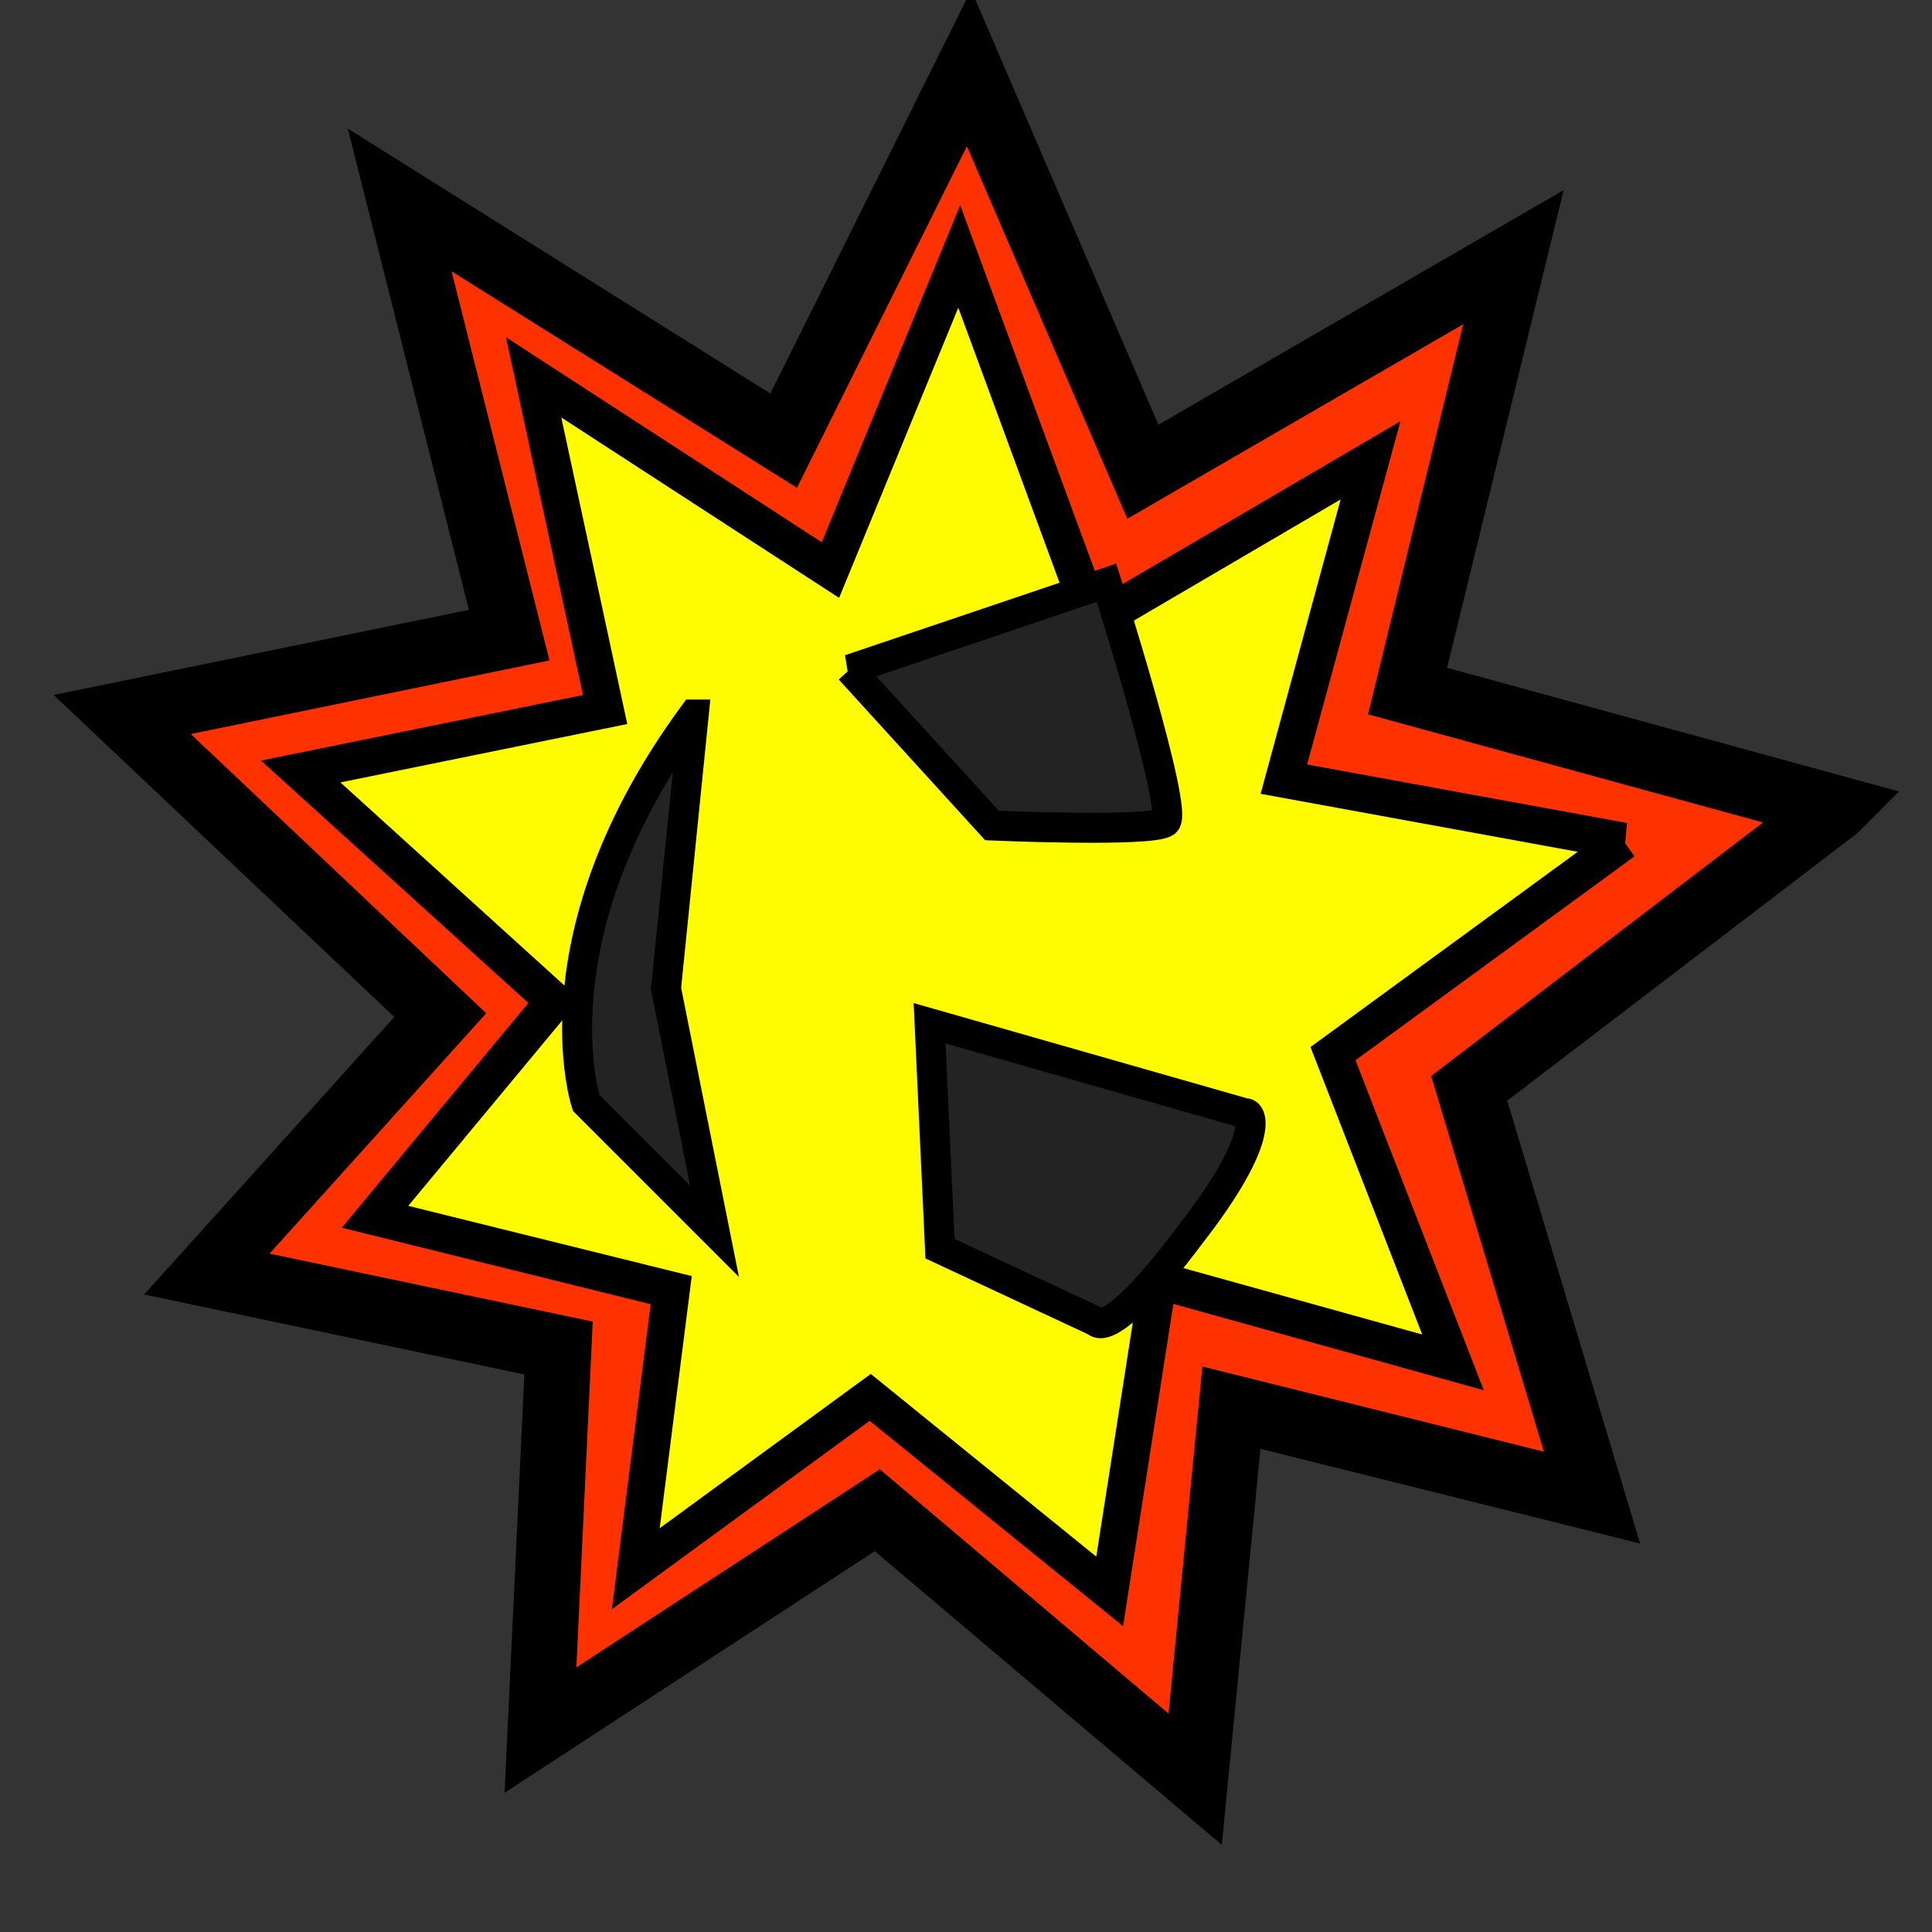 <?xml version="1.0" encoding="UTF-8"?>
<!DOCTYPE svg  PUBLIC '-//W3C//DTD SVG 20010904//EN'  'http://www.w3.org/TR/2001/REC-SVG-20010904/DTD/svg10.dtd'>
<svg id="svg1" width="161" height="161" version="1.1" xmlns="http://www.w3.org/2000/svg" xmlns:cc="http://web.resource.org/cc/" xmlns:dc="http://purl.org/dc/elements/1.1/" xmlns:rdf="http://www.w3.org/1999/02/22-rdf-syntax-ns#">
 <rect width="100%" height="100%" fill="#333333" stroke="none"/>
 <path id="path1073" d="m152.98 67.356-30.547 23.34 10.232 34.104-30.047-7.493-3.02 30.962-26.489-22.416-28.07 18.32 1.507-31.837-29.31-6.163 19.453-21.581-26.506-25.049 32.247-6.615-9.123-36.264 31.997 20.058 15.448-31.049 14.486 33.639 30.879-17.879-8.819 36.157 35.682 9.766z" style="fill-opacity:.99;fill-rule:evenodd;fill:#f30;stroke-width:5.483;stroke:#000"/>
 <path id="path1689" d="m135.3 70.107-24.218 17.696 10 25.729-24.565-6.832-4.047 25.916-19.954-16.167-19.535 14.279 2.953-23.214-24.683-6.115 14.917-17.966-21.11-19.141 25.369-5.163-5.959-27.683 24.733 16.06 10.735-26.136 11.229 30.499 23.042-13.504-7.22 26.565 28.313 5.177z" style="fill-opacity:.99;fill-rule:evenodd;fill:#fffd00;stroke-width:3.1;stroke:#000"/>
 <path id="path1067" d="m57.81 59.544c-13.585 18.499-8.96 32.373-8.96 32.373l10.695 10.695-4.047-20.233 2.312-22.835z" style="fill-rule:evenodd;fill:#232323;stroke-width:2.5;stroke:#000"/>
 <path id="path1068" d="m70.817 55.786 11.851 13.007s13.296 0.578 14.452-0.289c1.156-0.867-4.914-19.944-4.914-19.944l-21.39 7.226z" style="fill-rule:evenodd;fill:#232323;stroke-width:2.5;stroke:#000"/>
 <path id="path1069" d="m77.465 85.269 0.867 18.788 13.007 6.07s1.084 1.807 7.949-7.371c6.215-8.021 4.986-10.117 4.48-9.972l-26.303-7.515z" style="fill-rule:evenodd;fill:#232323;stroke-width:2.5;stroke:#000"/>
</svg>
